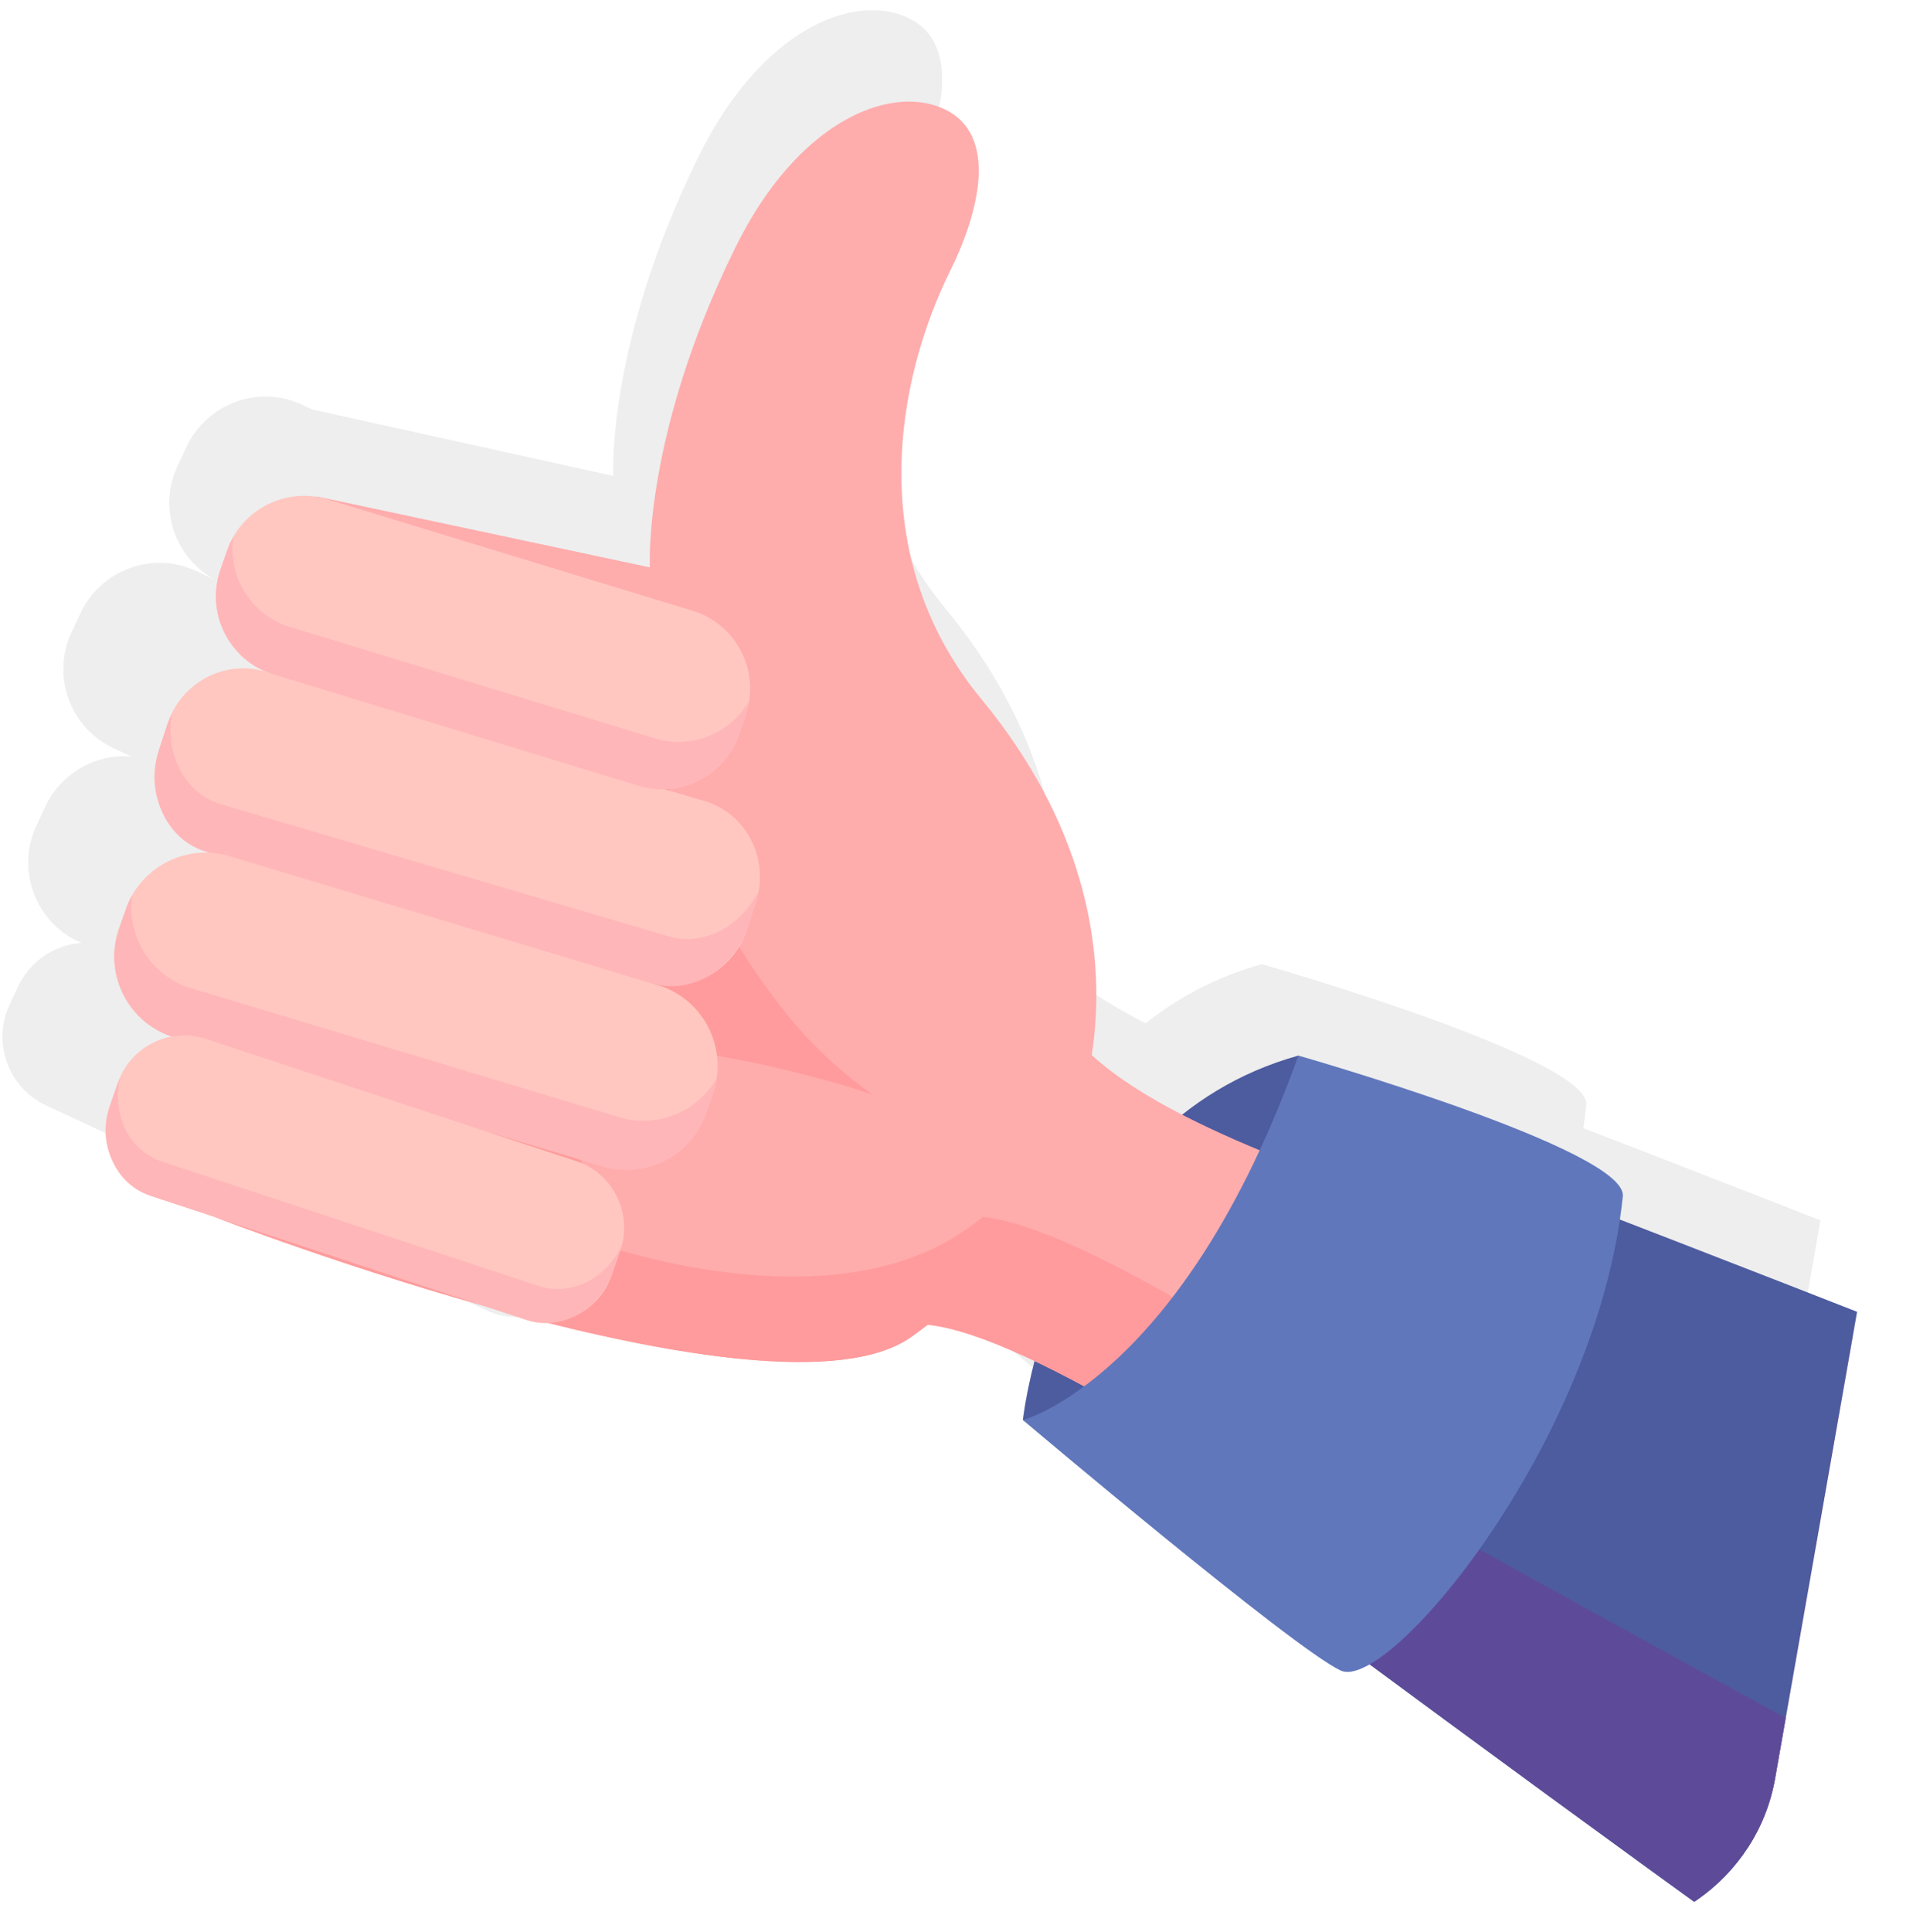 <?xml version="1.0" encoding="UTF-8" standalone="no"?>
<!-- Created with Inkscape (http://www.inkscape.org/) -->

<svg
   xmlns:dc="http://purl.org/dc/elements/1.1/"
   xmlns:cc="http://creativecommons.org/ns#"
   xmlns:rdf="http://www.w3.org/1999/02/22-rdf-syntax-ns#"
   xmlns:svg="http://www.w3.org/2000/svg"
   xmlns="http://www.w3.org/2000/svg"
   xmlns:sodipodi="http://sodipodi.sourceforge.net/DTD/sodipodi-0.dtd"
   xmlns:inkscape="http://www.inkscape.org/namespaces/inkscape"
   version="1.1"
   id="svg1803"
   xml:space="preserve"
   width="232.563"
   height="234.781"
   viewBox="0 0 232.563 234.781"
   sodipodi:docname="hand2.svg"
   inkscape:version="0.92.4 (5da689c313, 2019-01-14)"><defs
     id="defs1807"><clipPath
       clipPathUnits="userSpaceOnUse"
       id="clipPath1821"><path
         d="M 0,500 H 499.999 V 0 H 0 Z"
         id="path1819"
         inkscape:connector-curvature="0" /></clipPath><clipPath
       clipPathUnits="userSpaceOnUse"
       id="clipPath1893"><path
         d="M 0,500 H 499.999 V 0 H 0 Z"
         id="path1891"
         inkscape:connector-curvature="0" /></clipPath><clipPath
       clipPathUnits="userSpaceOnUse"
       id="clipPath1909"><path
         d="M 0,500 H 499.999 V 0 H 0 Z"
         id="path1907"
         inkscape:connector-curvature="0" /></clipPath><clipPath
       clipPathUnits="userSpaceOnUse"
       id="clipPath1917"><path
         d="M 61.905,335.167 H 466.8 V 107.844 H 61.905 Z"
         id="path1915"
         inkscape:connector-curvature="0" /></clipPath><clipPath
       clipPathUnits="userSpaceOnUse"
       id="clipPath1941"><path
         d="M 71.405,345.334 H 265.36 V 316.445 H 71.405 Z"
         id="path1939"
         inkscape:connector-curvature="0" /></clipPath><clipPath
       clipPathUnits="userSpaceOnUse"
       id="clipPath1985"><path
         d="m 127.86,276.225 h 155.441 v -72.78 H 127.86 Z"
         id="path1983"
         inkscape:connector-curvature="0" /></clipPath><clipPath
       clipPathUnits="userSpaceOnUse"
       id="clipPath1989"><path
         d="m 127.86,276.225 h 155.441 v -6.78 H 127.86 Z"
         id="path1987"
         inkscape:connector-curvature="0" /></clipPath><clipPath
       clipPathUnits="userSpaceOnUse"
       id="clipPath1993"><path
         d="m 127.86,259.725 h 155.441 v -6.78 H 127.86 Z"
         id="path1991"
         inkscape:connector-curvature="0" /></clipPath><clipPath
       clipPathUnits="userSpaceOnUse"
       id="clipPath1997"><path
         d="m 127.86,243.225 h 155.441 v -6.78 H 127.86 Z"
         id="path1995"
         inkscape:connector-curvature="0" /></clipPath><clipPath
       clipPathUnits="userSpaceOnUse"
       id="clipPath2001"><path
         d="m 127.86,226.725 h 155.441 v -6.78 H 127.86 Z"
         id="path1999"
         inkscape:connector-curvature="0" /></clipPath><clipPath
       clipPathUnits="userSpaceOnUse"
       id="clipPath2005"><path
         d="m 127.86,210.604 h 127.912 v -7.159 H 127.86 Z"
         id="path2003"
         inkscape:connector-curvature="0" /></clipPath><clipPath
       clipPathUnits="userSpaceOnUse"
       id="clipPath2077"><path
         d="m 358.384,290.795 c -7.056,-3.752 -15.246,-8.515 -23.444,-13.593 v 0 c -27.539,-17.058 -43.472,-47.873 -41.4,-80.201 v 0 l 3.075,-47.966 c -1.627,-9.252 46.932,-11.419 56.183,-13.045 v 0 l 82.788,-14.555 c 9.252,-1.626 18.151,4.612 19.777,13.863 v 0 l 12.513,71.17 c 1.626,9.25 -4.612,18.15 -13.863,19.777 v 0 l -62.885,60.042 c -5.38,5.138 -12.399,7.814 -19.498,7.814 v 0 c -4.517,-10e-4 -9.067,-1.084 -13.246,-3.306"
         id="path2075"
         inkscape:connector-curvature="0" /></clipPath><clipPath
       clipPathUnits="userSpaceOnUse"
       id="clipPath2085"><path
         d="M 297.045,288.179 H 525.348 V 95.752 H 297.045 Z"
         id="path2083"
         inkscape:connector-curvature="0" /></clipPath><clipPath
       clipPathUnits="userSpaceOnUse"
       id="clipPath2153"><path
         d="M 0,500 H 499.999 V 0 H 0 Z"
         id="path2151"
         inkscape:connector-curvature="0" /></clipPath><clipPath
       clipPathUnits="userSpaceOnUse"
       id="clipPath2165"><path
         d="m 361.718,282.461 c -7.057,-3.751 -15.247,-8.514 -23.444,-13.592 v 0 C 310.735,251.81 294.801,220.996 296.873,188.668 v 0 l 3.075,-47.967 c -1.626,-9.251 46.933,-11.418 56.184,-13.045 v 0 l 82.788,-14.555 c 9.251,-1.626 18.15,4.613 19.777,13.863 v 0 l 12.512,71.171 c 1.627,9.25 -4.612,18.15 -13.862,19.777 v 0 l -62.885,60.042 c -5.38,5.137 -12.4,7.813 -19.499,7.813 v 0 c -4.517,0 -9.066,-1.084 -13.245,-3.306"
         id="path2163"
         inkscape:connector-curvature="0" /></clipPath><clipPath
       clipPathUnits="userSpaceOnUse"
       id="clipPath2233"><path
         d="M 0,500 H 499.999 V 0 H 0 Z"
         id="path2231"
         inkscape:connector-curvature="0" /></clipPath><clipPath
       clipPathUnits="userSpaceOnUse"
       id="clipPath2165-2"><path
         d="m 361.718,282.461 c -7.057,-3.751 -15.247,-8.514 -23.444,-13.592 v 0 C 310.735,251.81 294.801,220.996 296.873,188.668 v 0 l 3.075,-47.967 c -1.626,-9.251 46.933,-11.418 56.184,-13.045 v 0 l 82.788,-14.555 c 9.251,-1.626 18.15,4.613 19.777,13.863 v 0 l 12.512,71.171 c 1.627,9.25 -4.612,18.15 -13.862,19.777 v 0 l -62.885,60.042 c -5.38,5.137 -12.4,7.813 -19.499,7.813 v 0 c -4.517,0 -9.066,-1.084 -13.245,-3.306"
         id="path2163-3"
         inkscape:connector-curvature="0" /></clipPath><clipPath
       clipPathUnits="userSpaceOnUse"
       id="clipPath2153-8"><path
         d="M 0,500 H 499.999 V 0 H 0 Z"
         id="path2151-8"
         inkscape:connector-curvature="0" /></clipPath><clipPath
       clipPathUnits="userSpaceOnUse"
       id="clipPath2077-2"><path
         d="m 358.384,290.795 c -7.056,-3.752 -15.246,-8.515 -23.444,-13.593 v 0 c -27.539,-17.058 -43.472,-47.873 -41.4,-80.201 v 0 l 3.075,-47.966 c -1.627,-9.252 46.932,-11.419 56.183,-13.045 v 0 l 82.788,-14.555 c 9.252,-1.626 18.151,4.612 19.777,13.863 v 0 l 12.513,71.17 c 1.626,9.25 -4.612,18.15 -13.863,19.777 v 0 l -62.885,60.042 c -5.38,5.138 -12.399,7.814 -19.498,7.814 v 0 c -4.517,-10e-4 -9.067,-1.084 -13.246,-3.306"
         id="path2075-9"
         inkscape:connector-curvature="0" /></clipPath><clipPath
       clipPathUnits="userSpaceOnUse"
       id="clipPath2085-6"><path
         d="M 297.045,288.179 H 525.348 V 95.752 H 297.045 Z"
         id="path2083-9"
         inkscape:connector-curvature="0" /></clipPath></defs><sodipodi:namedview
     pagecolor="#ffffff"
     bordercolor="#666666"
     borderopacity="1"
     objecttolerance="10"
     gridtolerance="10"
     guidetolerance="10"
     inkscape:pageopacity="0"
     inkscape:pageshadow="2"
     inkscape:window-width="1024"
     inkscape:window-height="706"
     id="namedview1805"
     showgrid="false"
     inkscape:zoom="0.72902191"
     inkscape:cx="217.44407"
     inkscape:cy="29.944024"
     inkscape:window-x="-8"
     inkscape:window-y="-8"
     inkscape:window-maximized="1"
     inkscape:current-layer="g1811" /><g
     id="g1811"
     inkscape:groupmode="layer"
     inkscape:label="461725-PFTPOD-324"
     transform="matrix(1.333,0,0,-1.333,0,234.781)"><g
       transform="translate(-108.544,124.582)"
       id="g2147"><g
         id="g2149"
         clip-path="url(#clipPath2153-8)"><g
           id="g2155"
           transform="translate(438.92,113.102)" /></g></g><g
       transform="translate(-296.81,-112.979)"
       id="g2071"
       style="fill:#4d4d4d"><g
         id="g2073"
         clip-path="url(#clipPath2077-2)"
         style="fill:#4d4d4d"><g
           id="g2079"
           style="fill:#4d4d4d"><g
             id="g2081"
             style="fill:#4d4d4d" /><g
             id="g2145"
             style="fill:#4d4d4d"><g
               clip-path="url(#clipPath2085-6)"
               id="g2143"
               style="opacity:0.1;fill:#4d4d4d"><g
                 transform="translate(386.764,167.977)"
                 id="g2089"
                 style="fill:#4d4d4d"><path
                   d="M 0,0 C 0,0 2.905,27.032 25.125,33.227 L 30.712,19.088 12.648,-4.324 Z"
                   style="fill:#4d4d4d;fill-opacity:1;fill-rule:nonzero;stroke:none"
                   id="path2087"
                   inkscape:connector-curvature="0" /></g><g
                 transform="translate(461.703,121.891)"
                 id="g2093"
                 style="fill:#4d4d4d"><path
                   d="m 0,0 21.791,48.189 c 0,0 -9.416,1.885 -52.16,14.594 -23.993,7.133 -33.778,12.42 -38.288,16.575 1.603,10.43 -1.338,21.886 -10.037,32.415 -10.897,13.188 -7.68,29.397 -2.877,39.077 2.571,5.18 4.574,12.556 -0.735,14.846 h -0.001 c -4.863,2.098 -13.188,-1.195 -18.871,-12.743 -8.443,-17.155 -7.78,-29.131 -7.78,-29.131 l -27.437,6.057 17.882,-77.559 c 0,0 20.835,-7.509 33.365,1.323 0.522,0.367 1.03,0.747 1.53,1.133 C -65.236,52.872 0,0 0,0"
                   style="fill:#4d4d4d;fill-opacity:1;fill-rule:nonzero;stroke:none"
                   id="path2091"
                   inkscape:connector-curvature="0" /></g><g
                 transform="translate(466.304,132.064)"
                 id="g2097"
                 style="fill:#4d4d4d"><path
                   d="m 0,0 c -5.687,4.581 -65.677,52.611 -83.182,54.425 -0.5,-0.386 -1.009,-0.766 -1.531,-1.134 -12.529,-8.831 -33.364,-1.323 -33.364,-1.323 l -9.613,41.694 -0.995,-2.139 -6.511,3.028 12.082,-52.405 c 0,0 20.836,-7.508 33.365,1.323 0.522,0.368 1.03,0.748 1.531,1.134 C -69.836,42.699 -4.6,-10.173 -4.6,-10.173 Z"
                   style="fill:#4d4d4d;fill-opacity:1;fill-rule:nonzero;stroke:none"
                   id="path2095"
                   inkscape:connector-curvature="0" /></g><g
                 transform="translate(367.449,212.518)"
                 id="g2101"
                 style="fill:#4d4d4d"><path
                   d="m 0,0 -50.616,23.544 c -3.947,1.836 -5.674,6.567 -3.838,10.514 l 0.838,1.803 c 1.836,3.946 6.567,5.674 10.514,3.838 L 7.514,16.154 C 11.461,14.318 13.188,9.587 11.352,5.641 L 10.514,3.838 C 8.678,-0.109 3.947,-1.836 0,0"
                   style="fill:#4d4d4d;fill-opacity:1;fill-rule:nonzero;stroke:none"
                   id="path2099"
                   inkscape:connector-curvature="0" /></g><g
                 transform="translate(369.358,216.621)"
                 id="g2105"
                 style="fill:#4d4d4d"><path
                   d="m 0,0 -50.616,23.544 c -3.555,1.654 -5.299,5.655 -4.271,9.317 -0.237,-0.347 -0.455,-0.711 -0.637,-1.103 l -0.839,-1.803 c -1.835,-3.946 -0.108,-8.678 3.838,-10.514 L -1.908,-4.103 C 2.038,-5.939 6.77,-4.211 8.605,-0.265 L 9.444,1.538 C 9.626,1.93 9.764,2.331 9.877,2.735 7.738,-0.41 3.555,-1.653 0,0"
                   style="fill:#4d4d4d;fill-opacity:1;fill-rule:nonzero;stroke:none"
                   id="path2103"
                   inkscape:connector-curvature="0" /></g><g
                 transform="translate(362.08,195.366)"
                 id="g2109"
                 style="fill:#4d4d4d"><path
                   d="m 0,0 -54.907,25.54 c -3.946,1.836 -5.674,6.567 -3.838,10.514 l 0.839,1.802 c 1.836,3.947 6.567,5.674 10.514,3.838 L 7.514,16.154 C 11.461,14.319 13.188,9.587 11.352,5.641 L 10.514,3.838 C 8.678,-0.109 3.947,-1.836 0,0"
                   style="fill:#4d4d4d;fill-opacity:1;fill-rule:nonzero;stroke:none"
                   id="path2107"
                   inkscape:connector-curvature="0" /></g><g
                 transform="translate(364.048,199.597)"
                 id="g2113"
                 style="fill:#4d4d4d"><path
                   d="m 0,0 -54.907,25.54 c -3.532,1.643 -5.278,5.604 -4.291,9.248 -0.252,-0.364 -0.484,-0.748 -0.676,-1.163 l -0.839,-1.802 c -1.836,-3.947 -0.108,-8.678 3.838,-10.514 L -1.968,-4.231 C 1.979,-6.067 6.71,-4.34 8.546,-0.393 L 9.384,1.41 C 9.577,1.824 9.722,2.248 9.838,2.676 7.687,-0.426 3.532,-1.643 0,0"
                   style="fill:#4d4d4d;fill-opacity:1;fill-rule:nonzero;stroke:none"
                   id="path2111"
                   inkscape:connector-curvature="0" /></g><g
                 transform="translate(350.664,181.557)"
                 id="g2117"
                 style="fill:#4d4d4d"><path
                   d="m 0,0 -46.698,21.722 c -3.947,1.836 -5.674,6.567 -3.838,10.514 l 0.839,1.802 c 1.835,3.947 6.567,5.674 10.513,3.838 L 7.514,16.154 C 11.461,14.318 13.188,9.587 11.352,5.641 L 10.514,3.838 C 8.678,-0.109 3.947,-1.836 0,0"
                   style="fill:#4d4d4d;fill-opacity:1;fill-rule:nonzero;stroke:none"
                   id="path2115"
                   inkscape:connector-curvature="0" /></g><g
                 transform="translate(352.722,185.98)"
                 id="g2121"
                 style="fill:#4d4d4d"><path
                   d="m 0,0 -46.698,21.722 c -3.499,1.627 -5.247,5.53 -4.321,9.144 -0.278,-0.388 -0.528,-0.803 -0.736,-1.251 l -0.838,-1.803 c -1.836,-3.946 -0.109,-8.678 3.838,-10.514 L -2.058,-4.423 C 1.889,-6.259 6.621,-4.532 8.456,-0.585 L 9.295,1.217 C 9.503,1.665 9.66,2.124 9.778,2.586 7.61,-0.451 3.499,-1.628 0,0"
                   style="fill:#4d4d4d;fill-opacity:1;fill-rule:nonzero;stroke:none"
                   id="path2119"
                   inkscape:connector-curvature="0" /></g><g
                 transform="translate(341.135,169.678)"
                 id="g2125"
                 style="fill:#4d4d4d"><path
                   d="m 0,0 -40.114,18.659 c -3.432,1.597 -4.934,5.711 -3.338,9.143 l 0.791,1.699 c 1.596,3.432 5.71,4.934 9.142,3.337 L 6.595,14.179 c 3.432,-1.596 4.934,-5.71 3.338,-9.143 L 9.143,3.337 C 7.546,-0.095 3.432,-1.596 0,0"
                   style="fill:#4d4d4d;fill-opacity:1;fill-rule:nonzero;stroke:none"
                   id="path2123"
                   inkscape:connector-curvature="0" /></g><g
                 transform="translate(342.566,172.755)"
                 id="g2129"
                 style="fill:#4d4d4d"><path
                   d="m 0,0 -40.114,18.659 c -3.199,1.488 -4.719,5.164 -3.618,8.435 -0.13,-0.215 -0.252,-0.437 -0.361,-0.67 l -0.79,-1.699 c -1.596,-3.432 -0.095,-7.546 3.337,-9.143 L -1.431,-3.077 C 2.001,-4.673 6.115,-3.171 7.711,0.26 L 8.502,1.959 C 8.61,2.193 8.701,2.429 8.781,2.667 6.989,-0.282 3.199,-1.488 0,0"
                   style="fill:#4d4d4d;fill-opacity:1;fill-rule:nonzero;stroke:none"
                   id="path2127"
                   inkscape:connector-curvature="0" /></g><g
                 transform="translate(411.226,197.769)"
                 id="g2133"
                 style="fill:#4d4d4d"><path
                   d="m 0,0 c 0,0 -6.047,-21.047 -21.719,-30.6 0,0 87.059,-65.292 99.367,-71.017 12.308,-5.725 39.529,51.79 36.193,55.681 C 110.505,-42.045 0,0 0,0"
                   style="fill:#4d4d4d;fill-opacity:1;fill-rule:nonzero;stroke:none"
                   id="path2131"
                   inkscape:connector-curvature="0" /></g><g
                 transform="translate(404.827,169.337)"
                 id="g2137"
                 style="fill:#4d4d4d"><path
                   d="m 0,0 c 8.627,6.955 13.224,17.6 15.516,24.949 -5.674,2.173 -9.117,3.483 -9.117,3.483 0,0 -6.047,-21.047 -21.719,-30.6 0,0 87.059,-65.292 99.367,-71.017 5.128,-2.385 12.843,6.208 19.859,17.324 C 81.98,-46.114 0,0 0,0"
                   style="fill:#4d4d4d;fill-opacity:1;fill-rule:nonzero;stroke:none"
                   id="path2135"
                   inkscape:connector-curvature="0" /></g><g
                 transform="translate(411.888,201.204)"
                 id="g2141"
                 style="fill:#4d4d4d"><path
                   d="M 0,0 C 0,0 30.024,-8.57 29.59,-12.828 27.311,-35.161 8.222,-58.095 3.862,-56.067 c -4.359,2.027 -28.987,22.84 -28.987,22.84 0,0 14.569,3.828 25.125,33.227"
                   style="fill:#4d4d4d;fill-opacity:1;fill-rule:nonzero;stroke:none"
                   id="path2139"
                   inkscape:connector-curvature="0" /></g></g></g></g></g></g><g
       transform="translate(-296.81,-112.979)"
       id="g2159"><g
         id="g2161"
         clip-path="url(#clipPath2165-2)"><g
           id="g2167"
           transform="translate(390.097,159.644)"><path
             d="M 0,0 C 0,0 2.905,27.032 25.124,33.227 L 30.712,19.088 12.648,-4.324 Z"
             style="fill:#4d5b9f;fill-opacity:1;fill-rule:nonzero;stroke:none"
             id="path2169"
             inkscape:connector-curvature="0" /></g><g
           id="g2171"
           transform="translate(465.037,113.557)"><path
             d="m 0,0 21.791,48.189 c 0,0 -9.416,1.885 -52.16,14.594 -23.993,7.133 -33.778,12.42 -38.288,16.575 1.602,10.43 -1.338,21.886 -10.037,32.415 -10.897,13.188 -7.68,29.397 -2.877,39.078 2.571,5.179 4.574,12.555 -0.736,14.845 v 0 c -4.863,2.098 -13.188,-1.195 -18.871,-12.743 -8.443,-17.155 -7.78,-29.13 -7.78,-29.13 l -30.376,6.469 -9.28,-65.702 c 0,0 50.936,-19.779 63.465,-10.947 0.523,0.368 1.031,0.747 1.531,1.133 C -65.236,52.872 0,0 0,0"
             style="fill:#ffacad;fill-opacity:1;fill-rule:nonzero;stroke:none"
             id="path2173"
             inkscape:connector-curvature="0" /></g><g
           id="g2175"
           transform="translate(350.568,193.726)"><path
             d="m 0,0 c 7.709,0.288 15.922,-1.505 22.763,-3.443 1.015,-0.287 2.05,-0.627 3.092,-0.999 -3.05,2.148 -5.786,4.737 -8.104,7.667 C 13.198,8.982 8.759,16.736 6.922,24.662 6.587,25.25 6.255,25.84 5.934,26.438 5.106,27.98 2.86,28.596 1.38,27.632 -4.946,23.512 -6.24,13.496 -4.389,6.677 -3.679,4.059 -2.076,1.816 0,0"
             style="fill:#ff9b9c;fill-opacity:1;fill-rule:nonzero;stroke:none"
             id="path2177"
             inkscape:connector-curvature="0" /></g><g
           id="g2179"
           transform="translate(469.637,123.731)"><path
             d="m 0,0 c -5.687,4.581 -65.677,52.611 -83.182,54.425 -0.5,-0.386 -1.009,-0.766 -1.531,-1.134 -12.529,-8.831 -33.364,-1.323 -33.364,-1.323 l -9.613,41.694 -0.995,-2.139 -6.511,3.028 -18.018,-40.135 c 0,0 50.936,-19.778 63.465,-10.947 0.522,0.368 1.03,0.748 1.531,1.134 C -69.836,42.699 -4.6,-10.173 -4.6,-10.173 Z"
             style="fill:#ff9b9c;fill-opacity:1;fill-rule:nonzero;stroke:none"
             id="path2181"
             inkscape:connector-curvature="0" /></g><g
           id="g2183"
           transform="translate(355.876,199.602)"><path
             d="m 0,0 -40.114,11.807 c -3.728,1.218 -5.757,5.336 -4.511,9.153 l 0.832,2.547 c 1.247,3.817 5.317,5.943 9.044,4.726 L 5.365,16.426 C 9.093,15.208 11.123,11.089 9.876,7.273 L 9.044,4.726 C 7.798,0.909 3.728,-1.218 0,0"
             style="fill:#ffc7c0;fill-opacity:1;fill-rule:nonzero;stroke:none"
             id="path2185"
             inkscape:connector-curvature="0" /></g><g
           id="g2187"
           transform="translate(357.623,203.792)"><path
             d="m 0,0 -40.799,12.031 c -3.168,1.034 -4.953,4.531 -4.355,8.131 -0.193,-0.382 -0.366,-0.781 -0.503,-1.202 l -0.599,-1.833 c -1.311,-4.013 0.512,-8.242 4.052,-9.398 L -1.405,-4.302 C 2.134,-5.458 6.102,-3.12 7.413,0.893 L 8.012,2.725 C 8.149,3.147 8.245,3.57 8.315,3.993 6.673,0.734 3.168,-1.035 0,0"
             style="fill:#ffb6b8;fill-opacity:1;fill-rule:nonzero;stroke:none"
             id="path2189"
             inkscape:connector-curvature="0" /></g><g
           id="g2191"
           transform="translate(351.427,182.882)"><path
             d="m 0,0 -39.047,11.753 c -3.987,1.388 -6.113,5.786 -4.725,9.773 l 0.634,1.821 c 1.389,3.987 5.787,6.113 9.773,4.725 L 5.683,16.319 C 9.67,14.93 11.796,10.532 10.408,6.545 L 9.773,4.725 C 8.385,0.738 3.987,-1.388 0,0"
             style="fill:#ffc7c0;fill-opacity:1;fill-rule:nonzero;stroke:none"
             id="path2193"
             inkscape:connector-curvature="0" /></g><g
           id="g2195"
           transform="translate(352.983,187.35)"><path
             d="m 0,0 -39.047,11.753 c -3.535,1.231 -5.601,4.827 -5.058,8.405 -0.23,-0.402 -0.431,-0.827 -0.589,-1.279 l -0.634,-1.821 c -1.388,-3.987 0.738,-8.385 4.725,-9.773 L -1.556,-4.468 c 3.987,-1.389 8.385,0.737 9.773,4.724 L 8.851,2.077 C 9.009,2.529 9.115,2.987 9.185,3.445 7.388,0.304 3.535,-1.231 0,0"
             style="fill:#ffb6b8;fill-opacity:1;fill-rule:nonzero;stroke:none"
             id="path2197"
             inkscape:connector-curvature="0" /></g><g
           id="g2199"
           transform="translate(354.751,217.558)"><path
             d="m 0,0 -33.27,10.152 c -3.857,1.343 -5.914,5.597 -4.57,9.453 l 0.613,1.762 c 1.343,3.856 5.597,5.913 9.454,4.57 L 5.497,15.785 c 3.857,-1.343 5.913,-5.597 4.57,-9.454 L 9.454,4.57 C 8.111,0.714 3.857,-1.343 0,0"
             style="fill:#ffc7c0;fill-opacity:1;fill-rule:nonzero;stroke:none"
             id="path2201"
             inkscape:connector-curvature="0" /></g><g
           id="g2203"
           transform="translate(356.256,221.88)"><path
             d="m 0,0 -33.27,10.152 c -3.419,1.19 -5.418,4.669 -4.893,8.13 -0.222,-0.389 -0.417,-0.8 -0.569,-1.237 l -0.614,-1.762 c -1.343,-3.856 0.714,-8.111 4.571,-9.454 l 33.27,-10.151 c 3.857,-1.343 8.111,0.713 9.454,4.57 L 8.562,2.009 C 8.715,2.447 8.817,2.89 8.885,3.333 7.146,0.294 3.419,-1.191 0,0"
             style="fill:#ffb6b8;fill-opacity:1;fill-rule:nonzero;stroke:none"
             id="path2205"
             inkscape:connector-curvature="0" /></g><g
           id="g2207"
           transform="translate(344.48,168.889)"><path
             d="m 0,0 -33.787,11.145 c -3.305,1.15 -5.067,4.796 -3.916,8.1 l 0.803,2.307 c 1.151,3.304 4.796,5.067 8.101,3.916 L 4.988,14.323 c 3.304,-1.151 5.067,-4.796 3.916,-8.1 L 8.101,3.916 C 6.95,0.611 3.305,-1.151 0,0"
             style="fill:#ffc7c0;fill-opacity:1;fill-rule:nonzero;stroke:none"
             id="path2209"
             inkscape:connector-curvature="0" /></g><g
           id="g2211"
           transform="translate(345.86,171.893)"><path
             d="m 0,0 -34.383,11.352 c -2.927,1.019 -4.498,4.331 -3.72,7.583 -0.103,-0.221 -0.198,-0.447 -0.28,-0.683 l -0.598,-1.716 c -1.207,-3.467 0.375,-7.199 3.516,-8.292 L -1.082,-3.108 c 3.14,-1.094 6.698,0.848 7.905,4.315 L 7.421,2.923 C 7.503,3.158 7.57,3.395 7.626,3.632 6.215,0.6 2.928,-1.019 0,0"
             style="fill:#ffb6b8;fill-opacity:1;fill-rule:nonzero;stroke:none"
             id="path2213"
             inkscape:connector-curvature="0" /></g><g
           id="g2215"
           transform="translate(414.559,189.436)"><path
             d="m 0,0 c 0,0 -6.047,-21.047 -21.719,-30.6 0,0 87.059,-65.292 99.367,-71.017 12.308,-5.725 39.53,51.79 36.193,55.681 C 110.505,-42.045 0,0 0,0"
             style="fill:#4d5b9f;fill-opacity:1;fill-rule:nonzero;stroke:none"
             id="path2217"
             inkscape:connector-curvature="0" /></g><g
           id="g2219"
           transform="translate(408.16,161.004)"><path
             d="m 0,0 c 8.627,6.955 13.224,17.6 15.516,24.949 -5.674,2.173 -9.117,3.483 -9.117,3.483 0,0 -6.047,-21.047 -21.719,-30.6 0,0 87.059,-65.292 99.367,-71.017 5.128,-2.385 12.843,6.208 19.859,17.324 C 81.981,-46.114 0,0 0,0"
             style="fill:#5d4b99;fill-opacity:1;fill-rule:nonzero;stroke:none"
             id="path2221"
             inkscape:connector-curvature="0" /></g><g
           id="g2223"
           transform="translate(415.221,192.871)"><path
             d="M 0,0 C 0,0 30.024,-8.571 29.59,-12.828 27.311,-35.161 8.222,-58.095 3.863,-56.067 c -4.36,2.027 -28.987,22.84 -28.987,22.84 0,0 14.568,3.828 25.124,33.227"
             style="fill:#6077bc;fill-opacity:1;fill-rule:nonzero;stroke:none"
             id="path2225"
             inkscape:connector-curvature="0" /></g></g></g></g></svg>